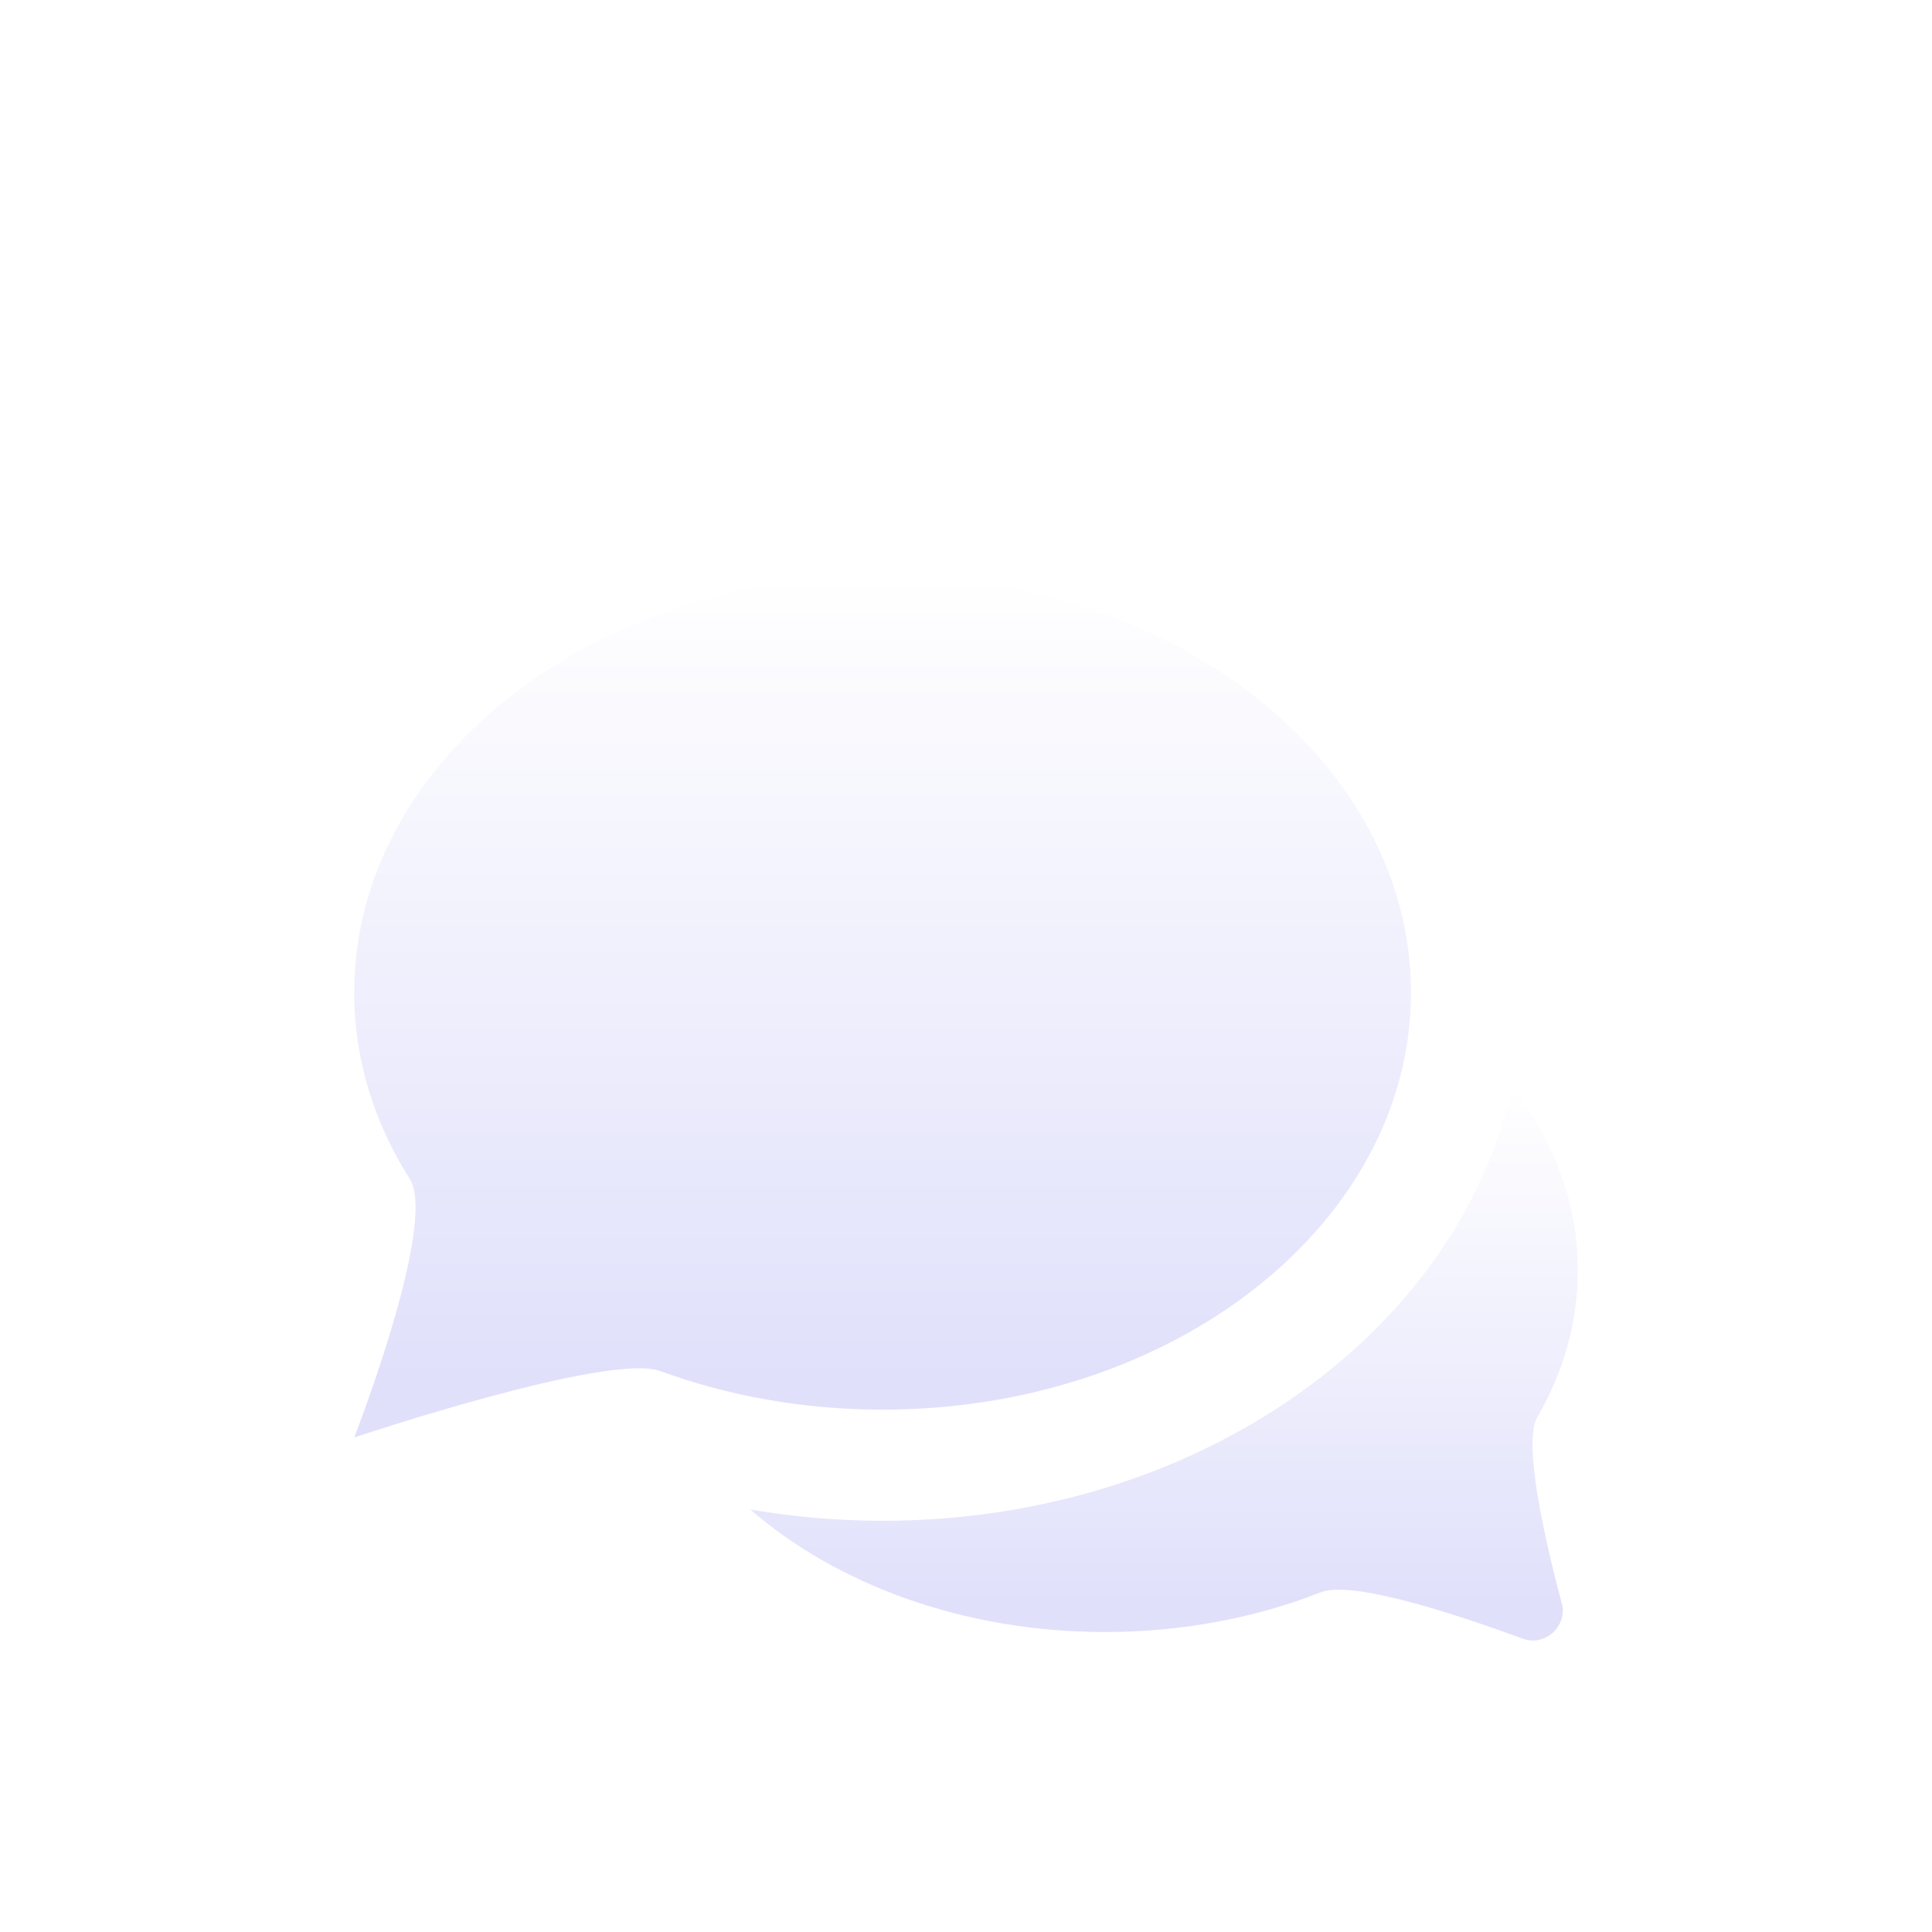 <svg width="60" height="60" viewBox="0 0 60 60" fill="none" xmlns="http://www.w3.org/2000/svg">
<g filter="url(#filter0_dii)">
<path d="M43.818 25.991C43.818 33.145 36.472 38.945 27.409 38.945C24.941 38.945 22.6 38.515 20.5 37.744C18.905 37.159 11 39.809 11 39.809C11 39.809 13.6 33.159 12.727 31.782C11.622 30.04 11 28.073 11 25.991C11 18.836 18.347 13.036 27.409 13.036C36.472 13.036 43.818 18.836 43.818 25.991Z" fill="url(#paint0_linear)"/>
</g>
<g filter="url(#filter1_dii)">
<path fill-rule="evenodd" clip-rule="evenodd" d="M46.959 28.91C45.29 36.578 37.172 42.397 27.409 42.397C26.001 42.397 24.627 42.276 23.301 42.045C25.991 44.379 29.93 45.851 34.318 45.851C36.732 45.851 39.01 45.406 41.019 44.616C41.997 44.232 45.259 45.31 47.298 46.06C47.982 46.311 48.689 45.663 48.502 44.959C47.977 42.989 47.285 39.965 47.744 39.175C48.551 37.784 49 36.244 49 34.624C49 32.537 48.255 30.584 46.959 28.91Z" fill="url(#paint1_linear)"/>
</g>
<defs>
<filter id="filter0_dii" x="6.167" y="11.828" width="42.484" height="37.647" filterUnits="userSpaceOnUse" color-interpolation-filters="sRGB">
<feFlood flood-opacity="0" result="BackgroundImageFix"/>
<feColorMatrix in="SourceAlpha" type="matrix" values="0 0 0 0 0 0 0 0 0 0 0 0 0 0 0 0 0 0 127 0"/>
<feOffset dy="4.833"/>
<feGaussianBlur stdDeviation="2.417"/>
<feColorMatrix type="matrix" values="0 0 0 0 0 0 0 0 0 0.541 0 0 0 0 0.787 0 0 0 1 0"/>
<feBlend mode="normal" in2="BackgroundImageFix" result="effect1_dropShadow"/>
<feBlend mode="normal" in="SourceGraphic" in2="effect1_dropShadow" result="shape"/>
<feColorMatrix in="SourceAlpha" type="matrix" values="0 0 0 0 0 0 0 0 0 0 0 0 0 0 0 0 0 0 127 0" result="hardAlpha"/>
<feOffset dy="1.208"/>
<feGaussianBlur stdDeviation="0.604"/>
<feComposite in2="hardAlpha" operator="arithmetic" k2="-1" k3="1"/>
<feColorMatrix type="matrix" values="0 0 0 0 1 0 0 0 0 1 0 0 0 0 1 0 0 0 0.25 0"/>
<feBlend mode="normal" in2="shape" result="effect2_innerShadow"/>
<feColorMatrix in="SourceAlpha" type="matrix" values="0 0 0 0 0 0 0 0 0 0 0 0 0 0 0 0 0 0 127 0" result="hardAlpha"/>
<feOffset dy="-1.208"/>
<feGaussianBlur stdDeviation="0.604"/>
<feComposite in2="hardAlpha" operator="arithmetic" k2="-1" k3="1"/>
<feColorMatrix type="matrix" values="0 0 0 0 0.801 0 0 0 0 0.801 0 0 0 0 0.938 0 0 0 1 0"/>
<feBlend mode="normal" in2="effect2_innerShadow" result="effect3_innerShadow"/>
</filter>
<filter id="filter1_dii" x="18.468" y="27.701" width="35.365" height="28.08" filterUnits="userSpaceOnUse" color-interpolation-filters="sRGB">
<feFlood flood-opacity="0" result="BackgroundImageFix"/>
<feColorMatrix in="SourceAlpha" type="matrix" values="0 0 0 0 0 0 0 0 0 0 0 0 0 0 0 0 0 0 127 0"/>
<feOffset dy="4.833"/>
<feGaussianBlur stdDeviation="2.417"/>
<feColorMatrix type="matrix" values="0 0 0 0 0 0 0 0 0 0.541 0 0 0 0 0.787 0 0 0 1 0"/>
<feBlend mode="normal" in2="BackgroundImageFix" result="effect1_dropShadow"/>
<feBlend mode="normal" in="SourceGraphic" in2="effect1_dropShadow" result="shape"/>
<feColorMatrix in="SourceAlpha" type="matrix" values="0 0 0 0 0 0 0 0 0 0 0 0 0 0 0 0 0 0 127 0" result="hardAlpha"/>
<feOffset dy="1.208"/>
<feGaussianBlur stdDeviation="0.604"/>
<feComposite in2="hardAlpha" operator="arithmetic" k2="-1" k3="1"/>
<feColorMatrix type="matrix" values="0 0 0 0 1 0 0 0 0 1 0 0 0 0 1 0 0 0 0.25 0"/>
<feBlend mode="normal" in2="shape" result="effect2_innerShadow"/>
<feColorMatrix in="SourceAlpha" type="matrix" values="0 0 0 0 0 0 0 0 0 0 0 0 0 0 0 0 0 0 127 0" result="hardAlpha"/>
<feOffset dy="-1.208"/>
<feGaussianBlur stdDeviation="0.604"/>
<feComposite in2="hardAlpha" operator="arithmetic" k2="-1" k3="1"/>
<feColorMatrix type="matrix" values="0 0 0 0 0.801 0 0 0 0 0.801 0 0 0 0 0.938 0 0 0 1 0"/>
<feBlend mode="normal" in2="effect2_innerShadow" result="effect3_innerShadow"/>
</filter>
<linearGradient id="paint0_linear" x1="27.409" y1="13.036" x2="27.409" y2="38.047" gradientUnits="userSpaceOnUse">
<stop stop-color="white"/>
<stop offset="1" stop-color="#E0E0FB"/>
</linearGradient>
<linearGradient id="paint1_linear" x1="36.151" y1="28.91" x2="36.151" y2="44.983" gradientUnits="userSpaceOnUse">
<stop stop-color="white"/>
<stop offset="1" stop-color="#E0E0FB"/>
</linearGradient>
</defs>
</svg>